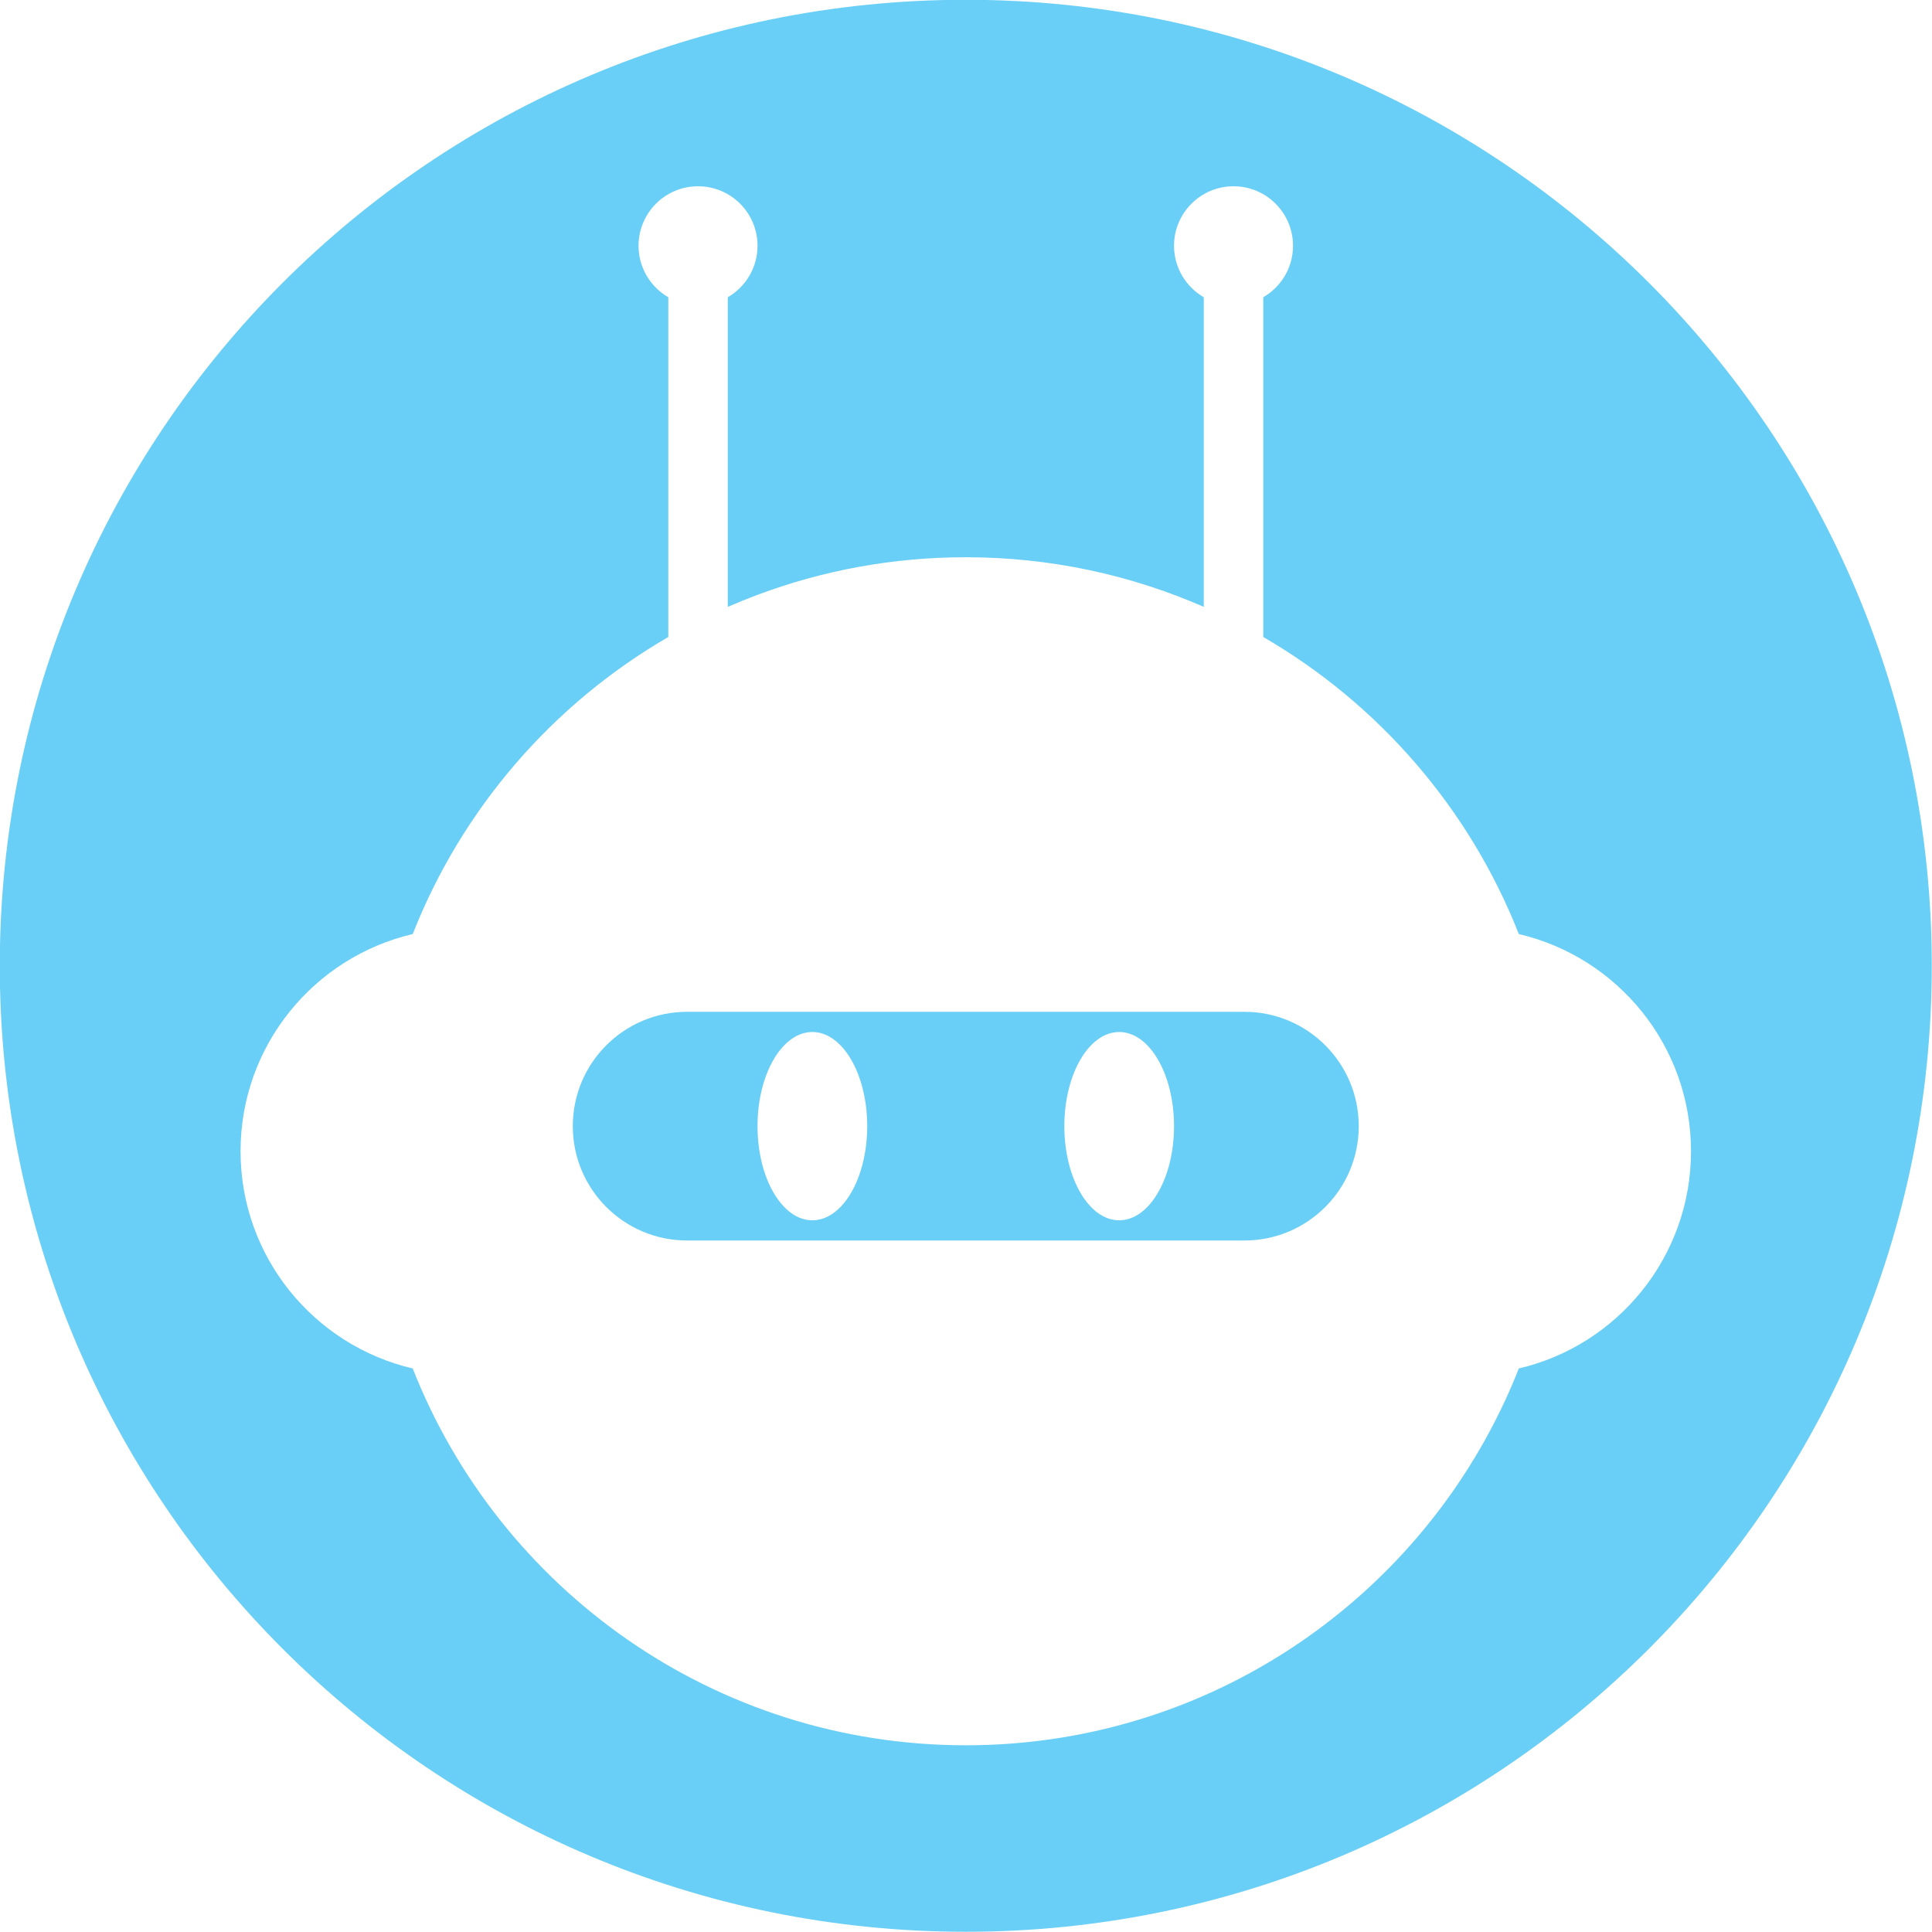 <svg xmlns="http://www.w3.org/2000/svg" xmlns:xlink="http://www.w3.org/1999/xlink" width="500" zoomAndPan="magnify" viewBox="0 0 375 375" height="500" preserveAspectRatio="xMidYMid meet" version="1.0"><path fill="#6acff6" d="M 217.234 236.859 C 211.355 236.859 206.59 228.676 206.59 218.586 C 206.59 208.492 211.355 200.312 217.234 200.312 C 223.113 200.312 227.879 208.492 227.879 218.586 C 227.879 228.676 223.113 236.859 217.234 236.859 Z M 157.676 236.859 C 151.801 236.859 147.035 228.676 147.035 218.586 C 147.035 208.492 151.801 200.312 157.676 200.312 C 163.559 200.312 168.324 208.492 168.324 218.586 C 168.324 228.676 163.559 236.859 157.676 236.859 Z M 241.539 196.391 L 133.375 196.391 C 121.117 196.391 111.18 206.328 111.18 218.586 C 111.18 230.844 121.117 240.781 133.375 240.781 L 241.539 240.781 C 253.797 240.781 263.734 230.844 263.734 218.586 C 263.734 206.328 253.797 196.391 241.539 196.391 " fill-opacity="1" fill-rule="nonzero"/><path fill="#6acff6" d="M 294.801 265.617 C 293.109 269.926 291.16 274.105 288.98 278.141 C 269.5 314.234 231.344 338.758 187.457 338.758 C 138.656 338.758 96.941 308.441 80.109 265.617 C 60.961 261.145 46.691 243.973 46.691 223.457 C 46.691 202.941 60.961 185.773 80.109 181.301 C 89.684 156.938 107.312 136.629 129.715 123.641 L 129.715 57.695 C 126.266 55.695 123.941 51.977 123.941 47.703 C 123.941 41.324 129.109 36.156 135.488 36.156 C 141.867 36.156 147.035 41.324 147.035 47.703 C 147.035 51.977 144.711 55.695 141.262 57.695 L 141.262 117.793 C 143.176 116.957 145.121 116.172 147.086 115.438 C 159.652 110.738 173.254 108.16 187.457 108.16 C 203.887 108.16 219.504 111.602 233.652 117.793 L 233.652 57.695 C 230.203 55.695 227.879 51.977 227.879 47.703 C 227.879 41.324 233.047 36.156 239.426 36.156 C 245.805 36.156 250.973 41.324 250.973 47.703 C 250.973 51.977 248.648 55.695 245.199 57.695 L 245.199 123.641 C 267.602 136.629 285.23 156.938 294.801 181.301 C 313.953 185.773 328.223 202.941 328.223 223.457 C 328.223 243.973 313.953 261.145 294.801 265.617 Z M 187.457 -0.043 C 83.902 -0.043 -0.043 83.902 -0.043 187.457 C -0.043 291.012 83.902 374.957 187.457 374.957 C 291.012 374.957 374.957 291.012 374.957 187.457 C 374.957 83.902 291.012 -0.043 187.457 -0.043 " fill-opacity="1" fill-rule="nonzero"/></svg>